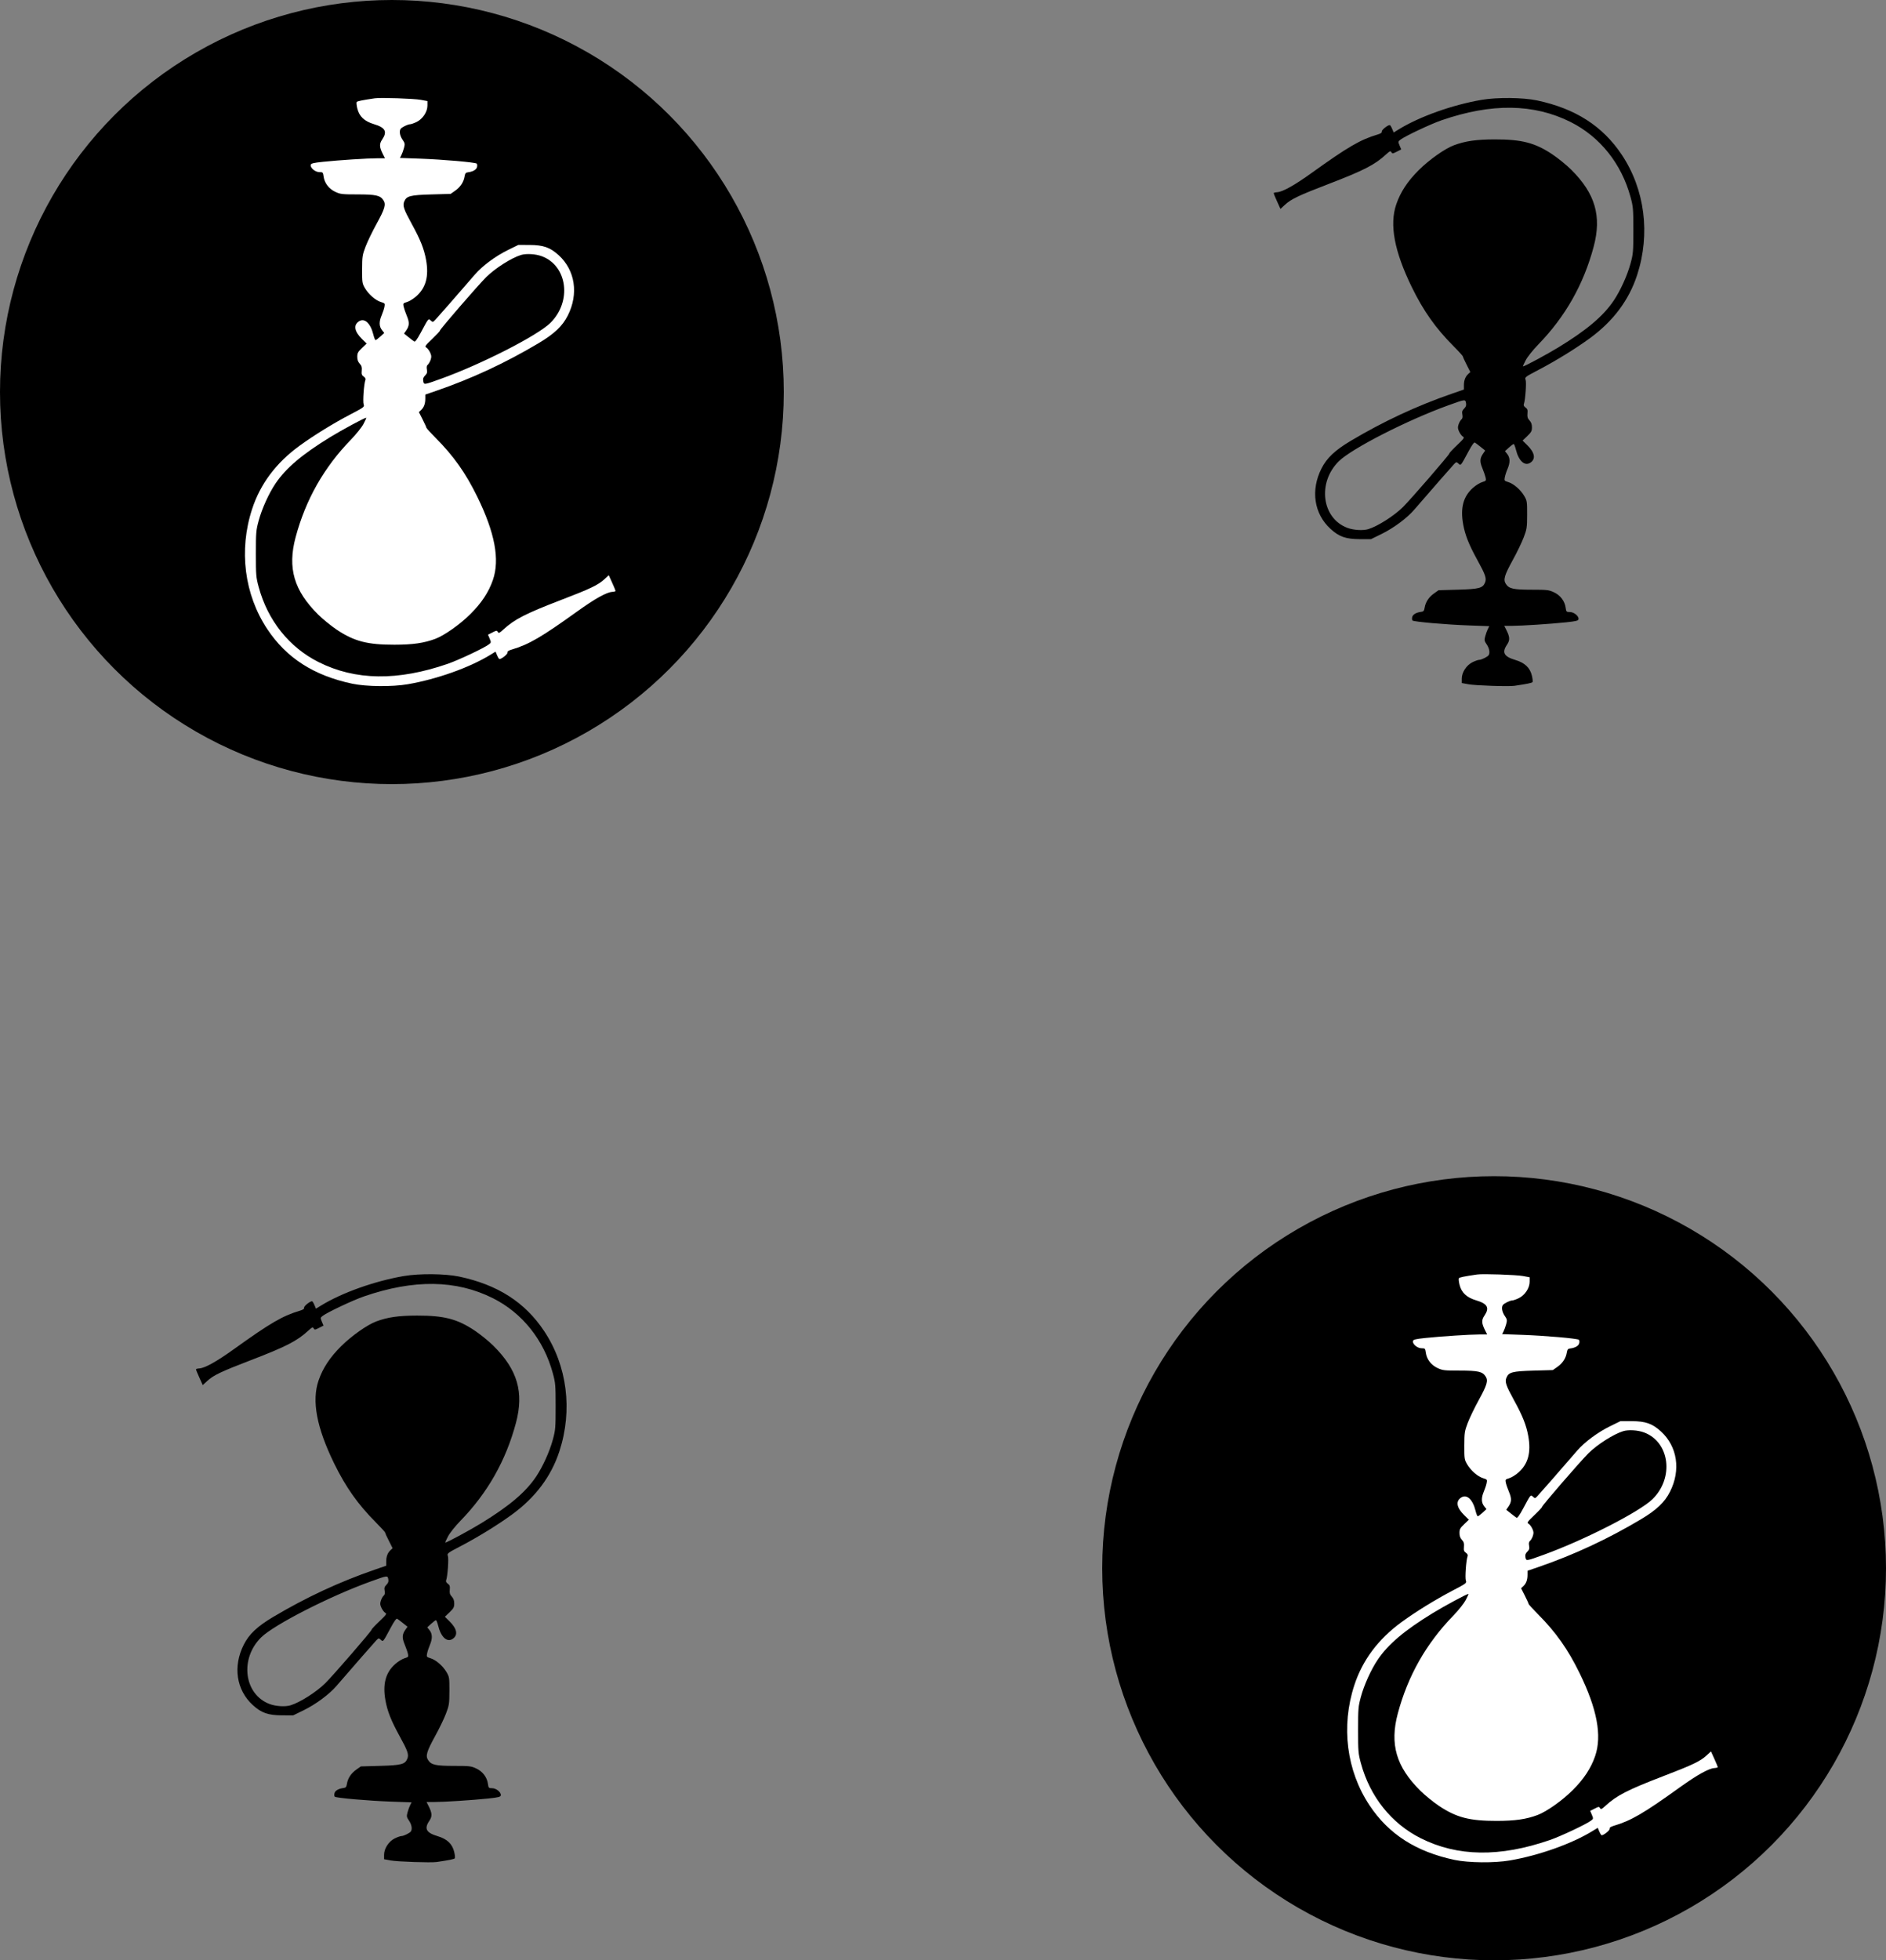 <svg width="77" height="80" viewBox="0 0 77 80" fill="none" xmlns="http://www.w3.org/2000/svg">
<rect x="0" y="0" width="77" height="80" fill="#808080" stroke="none"/>
<g clip-path="url(#clip0_9_13)">
<path fill-rule="evenodd" clip-rule="evenodd" d="M17.829 75.988C18.354 75.911 18.548 75.871 18.57 75.835C18.584 75.812 18.572 75.695 18.543 75.574C18.465 75.249 18.254 75.049 17.868 74.934C17.4 74.795 17.31 74.629 17.528 74.308C17.652 74.125 17.646 73.997 17.497 73.703L17.415 73.541L17.73 73.54C18.125 73.54 19.286 73.465 19.938 73.397C20.346 73.354 20.434 73.332 20.446 73.27C20.469 73.148 20.262 72.977 20.093 72.977C19.952 72.977 19.944 72.967 19.921 72.8C19.885 72.53 19.705 72.293 19.442 72.171C19.235 72.074 19.165 72.066 18.532 72.066C17.781 72.065 17.608 72.026 17.479 71.829C17.367 71.658 17.419 71.479 17.761 70.857C17.93 70.551 18.131 70.136 18.207 69.935C18.337 69.594 18.346 69.533 18.348 69.006C18.349 68.467 18.344 68.433 18.23 68.239C18.081 67.986 17.797 67.739 17.578 67.674C17.417 67.625 17.411 67.617 17.437 67.478C17.452 67.397 17.503 67.243 17.549 67.135C17.66 66.876 17.656 66.682 17.539 66.532L17.444 66.412L17.603 66.266C17.691 66.186 17.779 66.12 17.798 66.12C17.818 66.12 17.859 66.223 17.89 66.348C18.004 66.812 18.249 67.035 18.479 66.884C18.709 66.733 18.663 66.471 18.351 66.165L18.163 65.98L18.354 65.797C18.517 65.641 18.545 65.59 18.545 65.44C18.545 65.318 18.515 65.233 18.445 65.158C18.367 65.073 18.349 65.012 18.363 64.875C18.376 64.731 18.361 64.686 18.283 64.631C18.219 64.586 18.196 64.539 18.215 64.49C18.274 64.335 18.326 63.606 18.286 63.499C18.247 63.395 18.265 63.381 18.828 63.087C19.536 62.716 20.326 62.229 20.91 61.803C21.863 61.107 22.504 60.251 22.839 59.226C23.387 57.548 23.157 55.734 22.216 54.321C21.433 53.144 20.316 52.429 18.744 52.097C18.171 51.977 17.121 51.967 16.485 52.076C15.294 52.281 13.955 52.758 13.11 53.278L12.9 53.407L12.836 53.255C12.801 53.171 12.758 53.103 12.74 53.103C12.648 53.107 12.403 53.306 12.416 53.366C12.425 53.414 12.374 53.451 12.243 53.49C11.54 53.698 11.037 53.991 9.562 55.05C8.848 55.563 8.372 55.829 8.141 55.845C8.063 55.85 8 55.867 8 55.883C8 55.899 8.062 56.05 8.139 56.219L8.277 56.526L8.461 56.357C8.713 56.124 9.027 55.974 10.248 55.506C11.677 54.957 12.13 54.725 12.585 54.305C12.743 54.161 12.772 54.148 12.806 54.211C12.843 54.276 12.862 54.275 13.027 54.19L13.208 54.098L13.141 53.938C13.076 53.783 13.077 53.775 13.173 53.702C13.366 53.554 14.407 53.063 14.853 52.909C16.899 52.203 18.624 52.227 20.129 52.982C21.325 53.584 22.2 54.679 22.57 56.041C22.678 56.438 22.685 56.524 22.685 57.398C22.685 58.273 22.678 58.358 22.57 58.755C22.438 59.242 22.154 59.866 21.884 60.267C21.459 60.897 20.792 61.462 19.645 62.164C19.162 62.46 18.246 62.953 18.179 62.953C18.168 62.953 18.218 62.84 18.29 62.703C18.364 62.561 18.584 62.285 18.8 62.063C19.908 60.923 20.653 59.609 21.064 58.071C21.399 56.819 21.129 55.897 20.143 54.92C19.954 54.733 19.608 54.452 19.373 54.296C18.669 53.827 18.128 53.687 17.026 53.689C16.274 53.69 15.822 53.755 15.358 53.929C14.988 54.068 14.348 54.52 13.923 54.943C13.467 55.397 13.178 55.836 13.007 56.335C12.721 57.166 12.925 58.254 13.641 59.72C14.119 60.696 14.612 61.393 15.35 62.134C15.556 62.34 15.725 62.526 15.725 62.546C15.725 62.567 15.794 62.719 15.878 62.883L16.029 63.183L15.939 63.267C15.823 63.376 15.768 63.525 15.768 63.731V63.897L15.301 64.058C13.854 64.557 12.493 65.19 11.142 65.994C10.503 66.375 10.168 66.691 9.951 67.122C9.504 68.007 9.648 68.969 10.32 69.583C10.671 69.904 10.948 70.001 11.515 70.003L11.97 70.004L12.39 69.799C12.9 69.549 13.435 69.153 13.74 68.8C14.37 68.071 15.27 67.041 15.359 66.947C15.457 66.845 15.464 66.844 15.546 66.918C15.645 67.009 15.629 67.029 15.96 66.412C16.091 66.166 16.182 66.042 16.215 66.061C16.243 66.077 16.35 66.157 16.451 66.239L16.637 66.387L16.555 66.503C16.415 66.704 16.408 66.835 16.521 67.107C16.578 67.245 16.638 67.417 16.654 67.491C16.681 67.617 16.673 67.627 16.513 67.675C16.42 67.703 16.253 67.806 16.141 67.905C15.742 68.255 15.616 68.724 15.738 69.398C15.818 69.841 15.97 70.223 16.317 70.855C16.648 71.455 16.699 71.606 16.63 71.774C16.536 72.001 16.39 72.04 15.522 72.065L14.733 72.087L14.547 72.218C14.336 72.366 14.201 72.571 14.164 72.799C14.144 72.924 14.118 72.957 14.031 72.968C13.826 72.992 13.684 73.073 13.657 73.18C13.642 73.239 13.647 73.303 13.668 73.323C13.724 73.376 15.052 73.492 15.993 73.525L16.804 73.554L16.746 73.667C16.714 73.729 16.666 73.861 16.639 73.961C16.595 74.126 16.6 74.156 16.7 74.303C16.807 74.461 16.839 74.643 16.776 74.739C16.732 74.806 16.482 74.929 16.391 74.929C16.349 74.929 16.229 74.971 16.123 75.022C15.874 75.143 15.681 75.435 15.681 75.692V75.875L15.952 75.925C16.229 75.977 17.593 76.022 17.829 75.988ZM11.009 69.542C9.962 69.15 9.776 67.694 10.662 66.822C11.186 66.306 13.452 65.148 15.117 64.546C15.827 64.29 15.824 64.29 15.853 64.448C15.87 64.544 15.851 64.601 15.776 64.675C15.697 64.755 15.682 64.804 15.704 64.919C15.723 65.021 15.711 65.079 15.665 65.118C15.628 65.148 15.577 65.239 15.55 65.319C15.51 65.439 15.515 65.495 15.575 65.621C15.616 65.706 15.685 65.795 15.729 65.819C15.8 65.857 15.773 65.896 15.486 66.169C15.308 66.338 15.167 66.489 15.172 66.506C15.185 66.546 13.604 68.373 13.279 68.693C12.91 69.056 12.253 69.474 11.862 69.594C11.647 69.66 11.262 69.637 11.009 69.542Z" fill="black"/>
<circle cx="61" cy="64" r="16" fill="black"/>
<path fill-rule="evenodd" clip-rule="evenodd" d="M60.303 52.012C59.778 52.089 59.584 52.129 59.562 52.166C59.547 52.188 59.559 52.305 59.588 52.426C59.666 52.751 59.877 52.951 60.264 53.066C60.732 53.205 60.822 53.371 60.604 53.692C60.48 53.875 60.486 54.003 60.635 54.297L60.717 54.459L60.401 54.459C60.007 54.46 58.846 54.535 58.194 54.603C57.786 54.646 57.698 54.668 57.686 54.73C57.663 54.852 57.869 55.023 58.039 55.023C58.179 55.023 58.188 55.033 58.211 55.2C58.247 55.47 58.427 55.707 58.689 55.829C58.897 55.926 58.967 55.934 59.599 55.934C60.35 55.935 60.523 55.974 60.652 56.171C60.765 56.342 60.713 56.521 60.37 57.143C60.202 57.449 60.001 57.864 59.925 58.065C59.795 58.406 59.786 58.467 59.784 58.994C59.782 59.533 59.788 59.567 59.901 59.761C60.05 60.014 60.334 60.261 60.554 60.326C60.715 60.375 60.721 60.383 60.695 60.523C60.68 60.603 60.629 60.757 60.583 60.865C60.472 61.123 60.475 61.318 60.593 61.468L60.688 61.588L60.529 61.734C60.441 61.814 60.353 61.88 60.334 61.88C60.314 61.88 60.272 61.777 60.242 61.652C60.127 61.188 59.883 60.965 59.653 61.116C59.422 61.267 59.469 61.529 59.781 61.835L59.969 62.02L59.778 62.203C59.614 62.359 59.587 62.41 59.587 62.56C59.587 62.682 59.617 62.767 59.687 62.842C59.765 62.927 59.782 62.988 59.769 63.125C59.755 63.269 59.77 63.313 59.849 63.369C59.913 63.414 59.936 63.461 59.917 63.51C59.858 63.665 59.805 64.394 59.846 64.501C59.885 64.605 59.866 64.619 59.303 64.913C58.596 65.284 57.806 65.771 57.222 66.197C56.269 66.893 55.628 67.749 55.293 68.774C54.744 70.452 54.974 72.266 55.916 73.679C56.699 74.856 57.816 75.571 59.387 75.903C59.96 76.023 61.011 76.033 61.646 75.924C62.838 75.719 64.177 75.242 65.022 74.722L65.232 74.593L65.296 74.745C65.331 74.829 65.374 74.897 65.391 74.897C65.483 74.893 65.728 74.695 65.716 74.634C65.706 74.586 65.758 74.549 65.888 74.51C66.591 74.302 67.095 74.009 68.57 72.95C69.284 72.437 69.76 72.171 69.991 72.155C70.068 72.15 70.132 72.133 70.132 72.117C70.132 72.101 70.069 71.95 69.993 71.781L69.854 71.475L69.671 71.643C69.418 71.876 69.105 72.026 67.883 72.494C66.454 73.043 66.002 73.275 65.546 73.695C65.389 73.839 65.36 73.852 65.325 73.789C65.288 73.724 65.27 73.725 65.105 73.81L64.924 73.902L64.991 74.062C65.056 74.216 65.054 74.225 64.959 74.298C64.765 74.446 63.725 74.937 63.279 75.091C61.233 75.798 59.508 75.773 58.003 75.018C56.806 74.416 55.932 73.321 55.562 71.959C55.454 71.561 55.447 71.476 55.447 70.602C55.447 69.728 55.454 69.642 55.562 69.245C55.694 68.758 55.977 68.134 56.248 67.733C56.672 67.103 57.34 66.538 58.487 65.836C58.97 65.54 59.886 65.047 59.953 65.047C59.964 65.047 59.914 65.16 59.842 65.297C59.767 65.439 59.547 65.715 59.331 65.937C58.224 67.077 57.479 68.391 57.068 69.929C56.733 71.181 57.002 72.103 57.989 73.08C58.178 73.267 58.524 73.548 58.758 73.704C59.463 74.173 60.004 74.313 61.106 74.311C61.857 74.31 62.309 74.245 62.774 74.071C63.144 73.932 63.783 73.48 64.208 73.057C64.664 72.603 64.953 72.164 65.125 71.665C65.41 70.834 65.206 69.746 64.49 68.28C64.013 67.304 63.52 66.607 62.781 65.866C62.576 65.66 62.407 65.474 62.407 65.454C62.406 65.433 62.338 65.281 62.254 65.117L62.102 64.817L62.192 64.733C62.309 64.624 62.364 64.475 62.364 64.269V64.103L62.831 63.943C64.278 63.443 65.638 62.81 66.989 62.006C67.629 61.625 67.963 61.309 68.181 60.878C68.628 59.993 68.483 59.031 67.812 58.417C67.46 58.096 67.184 57.999 66.617 57.997L66.161 57.996L65.742 58.201C65.232 58.451 64.697 58.847 64.392 59.2C63.762 59.929 62.862 60.959 62.772 61.053C62.675 61.155 62.668 61.156 62.586 61.081C62.486 60.991 62.503 60.971 62.172 61.588C62.04 61.834 61.95 61.958 61.917 61.939C61.888 61.923 61.782 61.843 61.68 61.761L61.495 61.613L61.576 61.497C61.716 61.296 61.724 61.165 61.611 60.893C61.553 60.755 61.493 60.583 61.478 60.509C61.451 60.383 61.459 60.373 61.618 60.325C61.711 60.297 61.879 60.194 61.991 60.095C62.39 59.745 62.516 59.276 62.394 58.602C62.314 58.159 62.162 57.777 61.814 57.145C61.484 56.545 61.433 56.394 61.502 56.226C61.596 55.998 61.742 55.96 62.61 55.935L63.398 55.913L63.584 55.782C63.796 55.634 63.931 55.429 63.967 55.201C63.988 55.076 64.014 55.043 64.1 55.032C64.305 55.008 64.448 54.927 64.475 54.82C64.49 54.761 64.484 54.697 64.463 54.677C64.408 54.624 63.08 54.508 62.139 54.475L61.328 54.446L61.386 54.333C61.418 54.271 61.466 54.139 61.493 54.039C61.537 53.874 61.532 53.844 61.432 53.697C61.325 53.539 61.293 53.357 61.356 53.261C61.4 53.194 61.65 53.071 61.741 53.071C61.782 53.071 61.903 53.029 62.008 52.978C62.258 52.857 62.451 52.565 62.451 52.308V52.125L62.18 52.075C61.903 52.023 60.539 51.977 60.303 52.012ZM67.123 58.458C68.17 58.85 68.356 60.306 67.47 61.178C66.946 61.694 64.68 62.852 63.014 63.454C62.305 63.711 62.307 63.71 62.279 63.553C62.261 63.456 62.281 63.399 62.355 63.325C62.435 63.245 62.449 63.196 62.428 63.081C62.409 62.979 62.42 62.921 62.467 62.882C62.504 62.852 62.555 62.761 62.582 62.681C62.621 62.561 62.617 62.506 62.557 62.379C62.516 62.294 62.447 62.205 62.403 62.181C62.332 62.143 62.359 62.104 62.646 61.831C62.824 61.662 62.965 61.511 62.959 61.494C62.947 61.454 64.528 59.627 64.853 59.307C65.221 58.944 65.878 58.526 66.27 58.406C66.485 58.34 66.87 58.363 67.123 58.458Z" fill="white"/>
<path fill-rule="evenodd" clip-rule="evenodd" d="M61.829 27.988C62.354 27.911 62.548 27.871 62.57 27.834C62.584 27.812 62.572 27.695 62.543 27.574C62.465 27.249 62.254 27.049 61.868 26.934C61.4 26.795 61.31 26.629 61.528 26.308C61.652 26.125 61.646 25.997 61.497 25.703L61.415 25.541L61.73 25.541C62.125 25.54 63.286 25.465 63.938 25.397C64.346 25.354 64.434 25.332 64.446 25.27C64.469 25.148 64.263 24.977 64.093 24.977C63.952 24.977 63.944 24.967 63.921 24.8C63.885 24.53 63.705 24.293 63.442 24.171C63.234 24.074 63.165 24.066 62.532 24.066C61.781 24.065 61.608 24.026 61.479 23.829C61.367 23.658 61.419 23.479 61.761 22.857C61.93 22.551 62.131 22.136 62.207 21.935C62.337 21.594 62.346 21.533 62.348 21.006C62.349 20.467 62.344 20.433 62.23 20.239C62.081 19.986 61.797 19.739 61.578 19.674C61.417 19.625 61.411 19.617 61.437 19.477C61.452 19.397 61.502 19.243 61.549 19.135C61.66 18.877 61.656 18.682 61.539 18.532L61.444 18.412L61.603 18.266C61.691 18.186 61.779 18.12 61.798 18.12C61.818 18.12 61.859 18.223 61.89 18.348C62.004 18.812 62.249 19.035 62.479 18.884C62.709 18.733 62.663 18.471 62.351 18.165L62.163 17.98L62.354 17.797C62.517 17.64 62.545 17.59 62.545 17.44C62.545 17.318 62.515 17.233 62.445 17.158C62.367 17.073 62.349 17.012 62.362 16.875C62.376 16.731 62.361 16.686 62.283 16.631C62.219 16.586 62.196 16.539 62.215 16.49C62.274 16.335 62.327 15.606 62.286 15.499C62.246 15.396 62.265 15.381 62.828 15.087C63.536 14.716 64.326 14.229 64.91 13.803C65.863 13.107 66.504 12.251 66.839 11.226C67.387 9.548 67.157 7.735 66.216 6.321C65.433 5.144 64.316 4.429 62.745 4.097C62.171 3.977 61.121 3.967 60.485 4.076C59.294 4.281 57.955 4.758 57.11 5.278L56.9 5.407L56.836 5.255C56.801 5.171 56.758 5.103 56.74 5.103C56.648 5.107 56.403 5.305 56.416 5.366C56.425 5.414 56.374 5.451 56.243 5.49C55.541 5.698 55.037 5.991 53.562 7.05C52.848 7.563 52.372 7.829 52.141 7.845C52.063 7.85 52 7.867 52 7.883C52 7.899 52.062 8.05 52.139 8.219L52.278 8.526L52.461 8.357C52.713 8.124 53.027 7.974 54.248 7.506C55.677 6.957 56.13 6.725 56.585 6.305C56.743 6.161 56.772 6.148 56.806 6.211C56.843 6.276 56.862 6.274 57.027 6.19L57.208 6.098L57.141 5.938C57.076 5.784 57.077 5.775 57.173 5.702C57.366 5.554 58.407 5.063 58.853 4.909C60.899 4.202 62.624 4.227 64.129 4.982C65.325 5.584 66.2 6.679 66.57 8.041C66.678 8.438 66.685 8.524 66.685 9.398C66.685 10.273 66.678 10.358 66.57 10.755C66.438 11.242 66.154 11.866 65.884 12.267C65.459 12.897 64.792 13.462 63.645 14.164C63.162 14.46 62.246 14.953 62.179 14.953C62.168 14.953 62.218 14.84 62.29 14.703C62.364 14.561 62.584 14.285 62.8 14.063C63.908 12.923 64.653 11.61 65.064 10.071C65.399 8.819 65.129 7.897 64.143 6.92C63.954 6.733 63.608 6.452 63.373 6.296C62.669 5.827 62.128 5.687 61.026 5.689C60.275 5.69 59.822 5.755 59.358 5.929C58.988 6.068 58.348 6.52 57.923 6.943C57.467 7.397 57.178 7.836 57.007 8.335C56.721 9.166 56.925 10.254 57.641 11.72C58.119 12.696 58.612 13.393 59.35 14.134C59.556 14.34 59.724 14.526 59.725 14.546C59.725 14.567 59.794 14.719 59.878 14.883L60.029 15.183L59.939 15.267C59.823 15.376 59.767 15.525 59.767 15.731V15.897L59.301 16.058C57.853 16.557 56.493 17.19 55.142 17.994C54.503 18.375 54.168 18.691 53.951 19.122C53.504 20.007 53.648 20.969 54.32 21.583C54.671 21.904 54.948 22.001 55.515 22.003L55.971 22.004L56.39 21.799C56.9 21.549 57.435 21.153 57.74 20.8C58.37 20.071 59.27 19.041 59.359 18.947C59.457 18.846 59.464 18.844 59.545 18.919C59.645 19.009 59.629 19.029 59.96 18.412C60.092 18.166 60.182 18.042 60.215 18.061C60.243 18.077 60.35 18.157 60.452 18.239L60.636 18.387L60.556 18.503C60.415 18.704 60.408 18.835 60.521 19.107C60.578 19.244 60.638 19.417 60.654 19.491C60.681 19.616 60.673 19.627 60.513 19.675C60.42 19.703 60.252 19.806 60.141 19.905C59.742 20.256 59.616 20.724 59.737 21.398C59.818 21.841 59.969 22.223 60.317 22.855C60.648 23.455 60.699 23.606 60.63 23.774C60.536 24.002 60.389 24.04 59.522 24.065L58.733 24.087L58.547 24.218C58.336 24.366 58.201 24.571 58.164 24.799C58.144 24.924 58.118 24.957 58.031 24.968C57.826 24.992 57.684 25.073 57.657 25.18C57.642 25.239 57.647 25.303 57.668 25.323C57.724 25.376 59.052 25.492 59.993 25.525L60.804 25.554L60.746 25.667C60.714 25.729 60.666 25.861 60.639 25.961C60.595 26.126 60.6 26.156 60.7 26.303C60.807 26.461 60.839 26.643 60.776 26.739C60.731 26.806 60.482 26.929 60.391 26.929C60.349 26.929 60.229 26.971 60.123 27.022C59.874 27.143 59.681 27.435 59.681 27.692V27.875L59.952 27.925C60.229 27.977 61.593 28.023 61.829 27.988ZM55.009 21.542C53.962 21.15 53.776 19.694 54.662 18.822C55.186 18.306 57.452 17.148 59.117 16.546C59.827 16.29 59.824 16.29 59.853 16.448C59.87 16.544 59.851 16.601 59.776 16.675C59.697 16.755 59.682 16.804 59.704 16.919C59.723 17.021 59.711 17.079 59.665 17.118C59.628 17.148 59.577 17.239 59.55 17.319C59.51 17.439 59.515 17.494 59.575 17.621C59.615 17.706 59.685 17.795 59.729 17.819C59.8 17.857 59.773 17.896 59.486 18.169C59.308 18.338 59.167 18.489 59.172 18.506C59.185 18.546 57.603 20.372 57.279 20.693C56.91 21.056 56.253 21.474 55.862 21.595C55.647 21.66 55.262 21.637 55.009 21.542Z" fill="black"/>
<circle cx="16" cy="16" r="16" fill="black"/>
<path fill-rule="evenodd" clip-rule="evenodd" d="M15.303 4.012C14.778 4.089 14.584 4.129 14.562 4.165C14.547 4.188 14.559 4.305 14.588 4.426C14.666 4.751 14.877 4.951 15.264 5.066C15.732 5.205 15.822 5.371 15.604 5.692C15.479 5.875 15.486 6.003 15.635 6.297L15.717 6.459L15.402 6.46C15.007 6.46 13.846 6.535 13.194 6.603C12.786 6.646 12.698 6.668 12.686 6.73C12.663 6.851 12.869 7.024 13.039 7.024C13.179 7.024 13.188 7.033 13.211 7.2C13.247 7.47 13.427 7.707 13.689 7.829C13.897 7.926 13.967 7.934 14.599 7.934C15.35 7.935 15.523 7.974 15.652 8.171C15.765 8.342 15.713 8.521 15.37 9.143C15.202 9.449 15.001 9.864 14.925 10.065C14.795 10.406 14.786 10.467 14.784 10.994C14.782 11.533 14.788 11.567 14.901 11.761C15.05 12.014 15.335 12.261 15.554 12.326C15.715 12.375 15.721 12.383 15.695 12.523C15.68 12.603 15.629 12.757 15.583 12.865C15.472 13.123 15.475 13.318 15.593 13.468L15.688 13.588L15.528 13.734C15.441 13.814 15.353 13.88 15.334 13.88C15.314 13.88 15.272 13.777 15.242 13.652C15.127 13.188 14.883 12.965 14.652 13.116C14.422 13.267 14.469 13.529 14.78 13.835L14.969 14.02L14.778 14.203C14.614 14.36 14.587 14.411 14.587 14.56C14.587 14.682 14.617 14.767 14.687 14.842C14.765 14.927 14.782 14.988 14.769 15.125C14.755 15.269 14.77 15.313 14.849 15.369C14.913 15.414 14.936 15.461 14.917 15.51C14.858 15.665 14.805 16.394 14.846 16.501C14.885 16.605 14.866 16.619 14.303 16.913C13.596 17.284 12.806 17.771 12.222 18.197C11.268 18.893 10.628 19.749 10.293 20.774C9.744 22.452 9.974 24.265 10.916 25.679C11.699 26.856 12.816 27.571 14.387 27.903C14.96 28.023 16.011 28.033 16.646 27.924C17.838 27.719 19.177 27.242 20.022 26.722L20.232 26.593L20.296 26.745C20.331 26.829 20.374 26.897 20.392 26.897C20.483 26.893 20.729 26.695 20.716 26.634C20.706 26.586 20.758 26.549 20.888 26.51C21.591 26.302 22.095 26.009 23.57 24.95C24.284 24.437 24.76 24.171 24.991 24.155C25.068 24.15 25.132 24.133 25.132 24.117C25.132 24.101 25.069 23.95 24.993 23.781L24.854 23.474L24.671 23.643C24.418 23.876 24.105 24.026 22.883 24.494C21.454 25.043 21.002 25.275 20.546 25.695C20.389 25.839 20.36 25.852 20.325 25.789C20.288 25.724 20.27 25.726 20.105 25.81L19.924 25.902L19.991 26.062C20.056 26.216 20.054 26.225 19.959 26.298C19.765 26.446 18.725 26.937 18.279 27.091C16.233 27.797 14.508 27.773 13.003 27.018C11.806 26.416 10.932 25.321 10.562 23.959C10.454 23.561 10.447 23.476 10.447 22.602C10.447 21.727 10.454 21.642 10.562 21.245C10.694 20.758 10.977 20.134 11.248 19.733C11.672 19.103 12.34 18.538 13.487 17.836C13.97 17.54 14.886 17.047 14.953 17.047C14.964 17.047 14.914 17.16 14.842 17.297C14.768 17.439 14.547 17.715 14.332 17.937C13.224 19.077 12.479 20.39 12.068 21.929C11.733 23.181 12.002 24.103 12.989 25.08C13.178 25.267 13.524 25.548 13.758 25.704C14.463 26.173 15.004 26.313 16.106 26.311C16.857 26.31 17.309 26.244 17.774 26.071C18.143 25.932 18.784 25.48 19.208 25.057C19.664 24.603 19.953 24.164 20.125 23.665C20.41 22.834 20.206 21.746 19.49 20.28C19.013 19.304 18.52 18.607 17.781 17.866C17.576 17.66 17.407 17.474 17.407 17.454C17.406 17.433 17.338 17.281 17.254 17.117L17.102 16.817L17.192 16.733C17.309 16.624 17.364 16.475 17.364 16.269V16.103L17.831 15.942C19.278 15.443 20.638 14.81 21.989 14.006C22.629 13.625 22.963 13.309 23.181 12.878C23.628 11.993 23.483 11.031 22.812 10.417C22.46 10.096 22.184 9.999 21.617 9.997L21.161 9.996L20.742 10.201C20.232 10.451 19.697 10.847 19.392 11.2C18.762 11.929 17.862 12.959 17.772 13.053C17.675 13.155 17.668 13.156 17.586 13.082C17.486 12.991 17.503 12.971 17.172 13.588C17.04 13.834 16.95 13.958 16.917 13.939C16.888 13.923 16.782 13.843 16.68 13.761L16.495 13.613L16.576 13.497C16.716 13.296 16.724 13.165 16.61 12.893C16.553 12.755 16.494 12.583 16.478 12.509C16.451 12.383 16.459 12.373 16.618 12.325C16.711 12.297 16.879 12.194 16.991 12.095C17.39 11.745 17.516 11.276 17.394 10.602C17.314 10.159 17.162 9.777 16.814 9.145C16.484 8.545 16.433 8.394 16.502 8.226C16.596 7.998 16.742 7.96 17.61 7.935L18.398 7.913L18.584 7.782C18.796 7.634 18.931 7.429 18.967 7.201C18.988 7.076 19.014 7.043 19.101 7.032C19.305 7.008 19.448 6.927 19.475 6.82C19.489 6.761 19.484 6.697 19.463 6.677C19.408 6.624 18.08 6.508 17.139 6.475L16.328 6.446L16.386 6.333C16.418 6.271 16.466 6.139 16.493 6.039C16.537 5.874 16.532 5.844 16.432 5.697C16.325 5.539 16.293 5.357 16.356 5.261C16.4 5.194 16.65 5.071 16.741 5.071C16.782 5.071 16.903 5.029 17.008 4.978C17.258 4.857 17.451 4.565 17.451 4.308V4.125L17.18 4.075C16.903 4.023 15.539 3.977 15.303 4.012ZM22.123 10.458C23.17 10.85 23.355 12.306 22.47 13.178C21.946 13.694 19.68 14.852 18.014 15.454C17.305 15.71 17.307 15.71 17.279 15.553C17.261 15.456 17.28 15.399 17.355 15.325C17.435 15.245 17.449 15.196 17.428 15.081C17.409 14.979 17.42 14.921 17.467 14.882C17.503 14.852 17.555 14.761 17.582 14.681C17.621 14.561 17.617 14.505 17.557 14.379C17.516 14.294 17.447 14.205 17.403 14.181C17.332 14.143 17.359 14.104 17.646 13.831C17.823 13.662 17.965 13.511 17.959 13.494C17.947 13.454 19.528 11.627 19.853 11.307C20.221 10.944 20.878 10.526 21.27 10.406C21.485 10.34 21.87 10.363 22.123 10.458Z" fill="white"/>
</g>
<defs>
<clipPath id="clip0_9_13">
<rect width="77" height="80" fill="white"/>
</clipPath>
</defs>
</svg>

